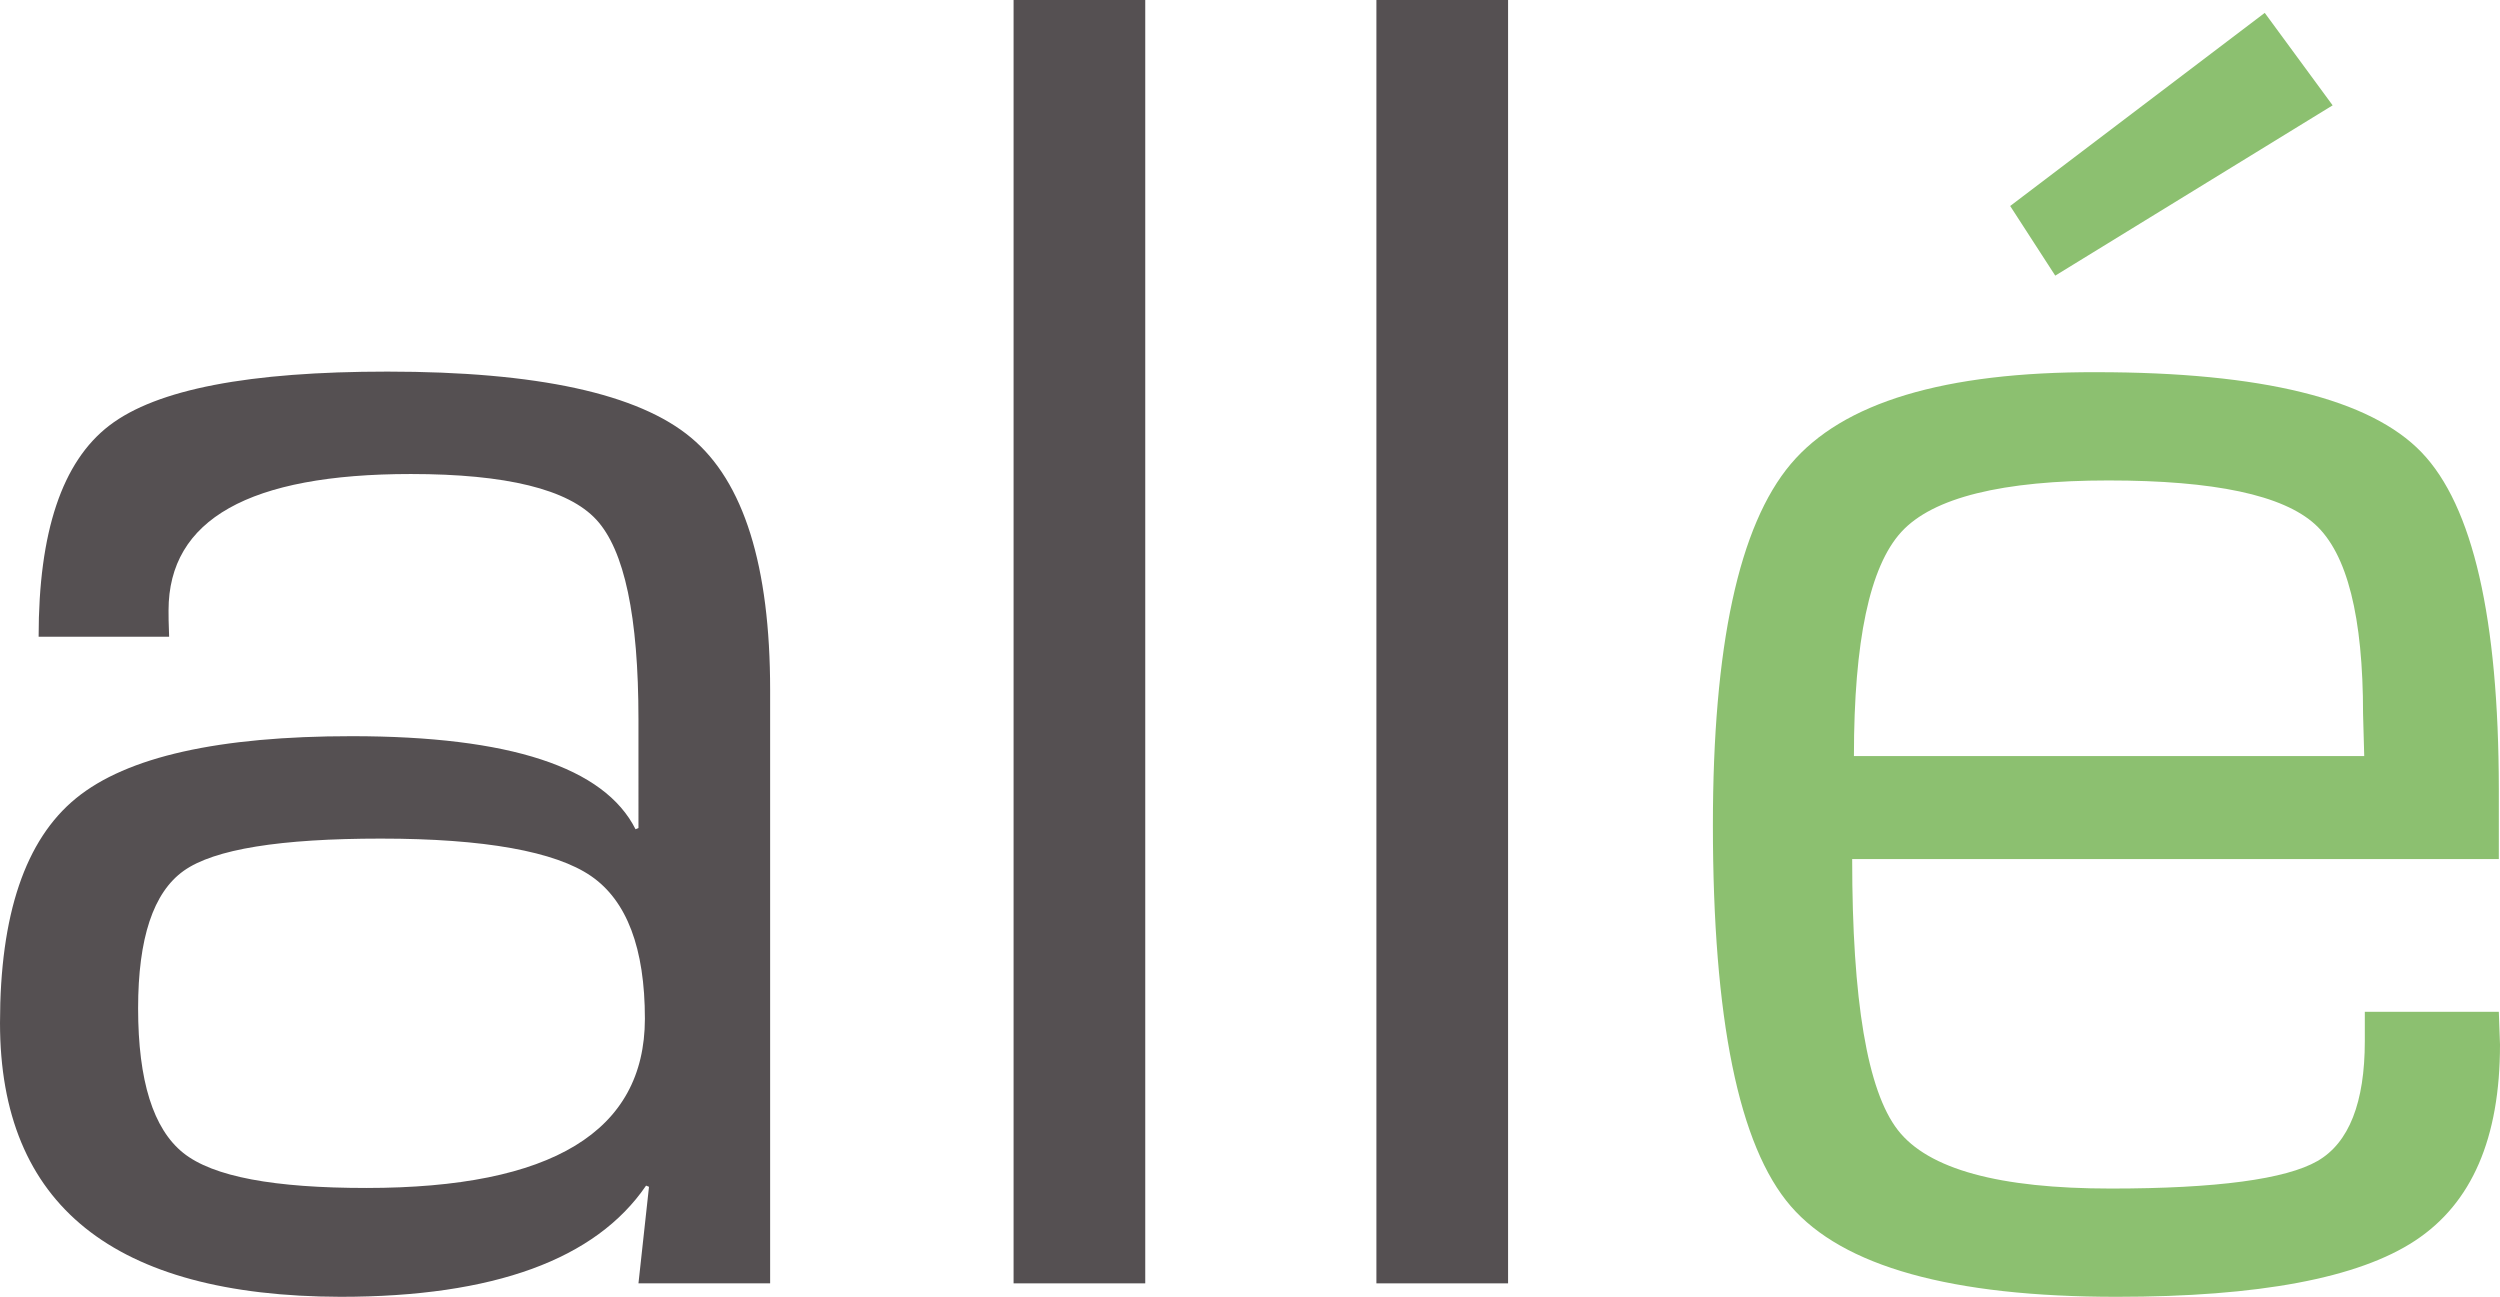 <svg id="be03eb4a-2de4-4906-aa54-bac9562a7eda" data-name="Слой 1" xmlns="http://www.w3.org/2000/svg" viewBox="0 0 427.2 221.6"><title>logo-alle</title><path d="M131.9,108.8H109.6c0-17.9,4-29.9,12.1-36.1s23.9-9.2,47.5-9.2q38.4,0,51.9,11.3c9,7.5,13.5,21.9,13.5,43.1V219.3H212.1l1.8-16.5-.5-.2c-8.6,12.6-26,19-52.2,19q-58.2-.15-58.2-46.8c0-18.5,4.3-31.3,13-38.4s24.4-10.6,47.1-10.6q40.5,0,48.5,15.9l.5-.2V122.9c0-17.6-2.4-28.9-7.2-34.1S189.5,81,173.2,81q-41.4,0-41.4,23.3C131.8,105,131.8,106.5,131.9,108.8Zm36.2,34.5c-17.2,0-28.5,1.8-33.7,5.5s-7.8,11.5-7.8,23.5c0,12.4,2.6,20.6,7.7,24.7s15.6,6,31.3,6q47.55,0,47.6-28.9c0-12.1-3.1-20.2-9.2-24.4S185.8,143.3,168.1,143.3Z" transform="translate(-103)" style="fill:#555052"/><path d="M298.7,0V219.3H276.2V0Z" transform="translate(-103)" style="fill:#555052"/><path d="M360.7,0V219.3H338.2V0Z" transform="translate(-103)" style="fill:#555052"/><path d="M507,172.9h23l.2,5.6c0,16-4.8,27.1-14.5,33.5s-26.7,9.6-51,9.6c-28.3,0-46.8-5.2-55.7-15.5s-13.3-32-13.3-65.1q0-45.9,13.3-61.7t52.2-15.7q42.45,0,55.6,13.7T530,134.8v12H419.5c0,24.2,2.6,39.6,7.8,46.3s17.3,10,36.4,10c18.1,0,29.9-1.6,35.3-4.7s8.1-10,8.1-20.5v-5Zm0-43.7-.2-7.2c0-16.6-2.7-27.4-8.2-32.4s-17.2-7.5-35.3-7.5-30,2.9-35.4,8.8-8.1,18.6-8.1,38.3ZM490,2.2,501.6,18,454.2,47.1l-7.7-11.9Z" transform="translate(-103)" style="fill:#8cc070"/></svg>